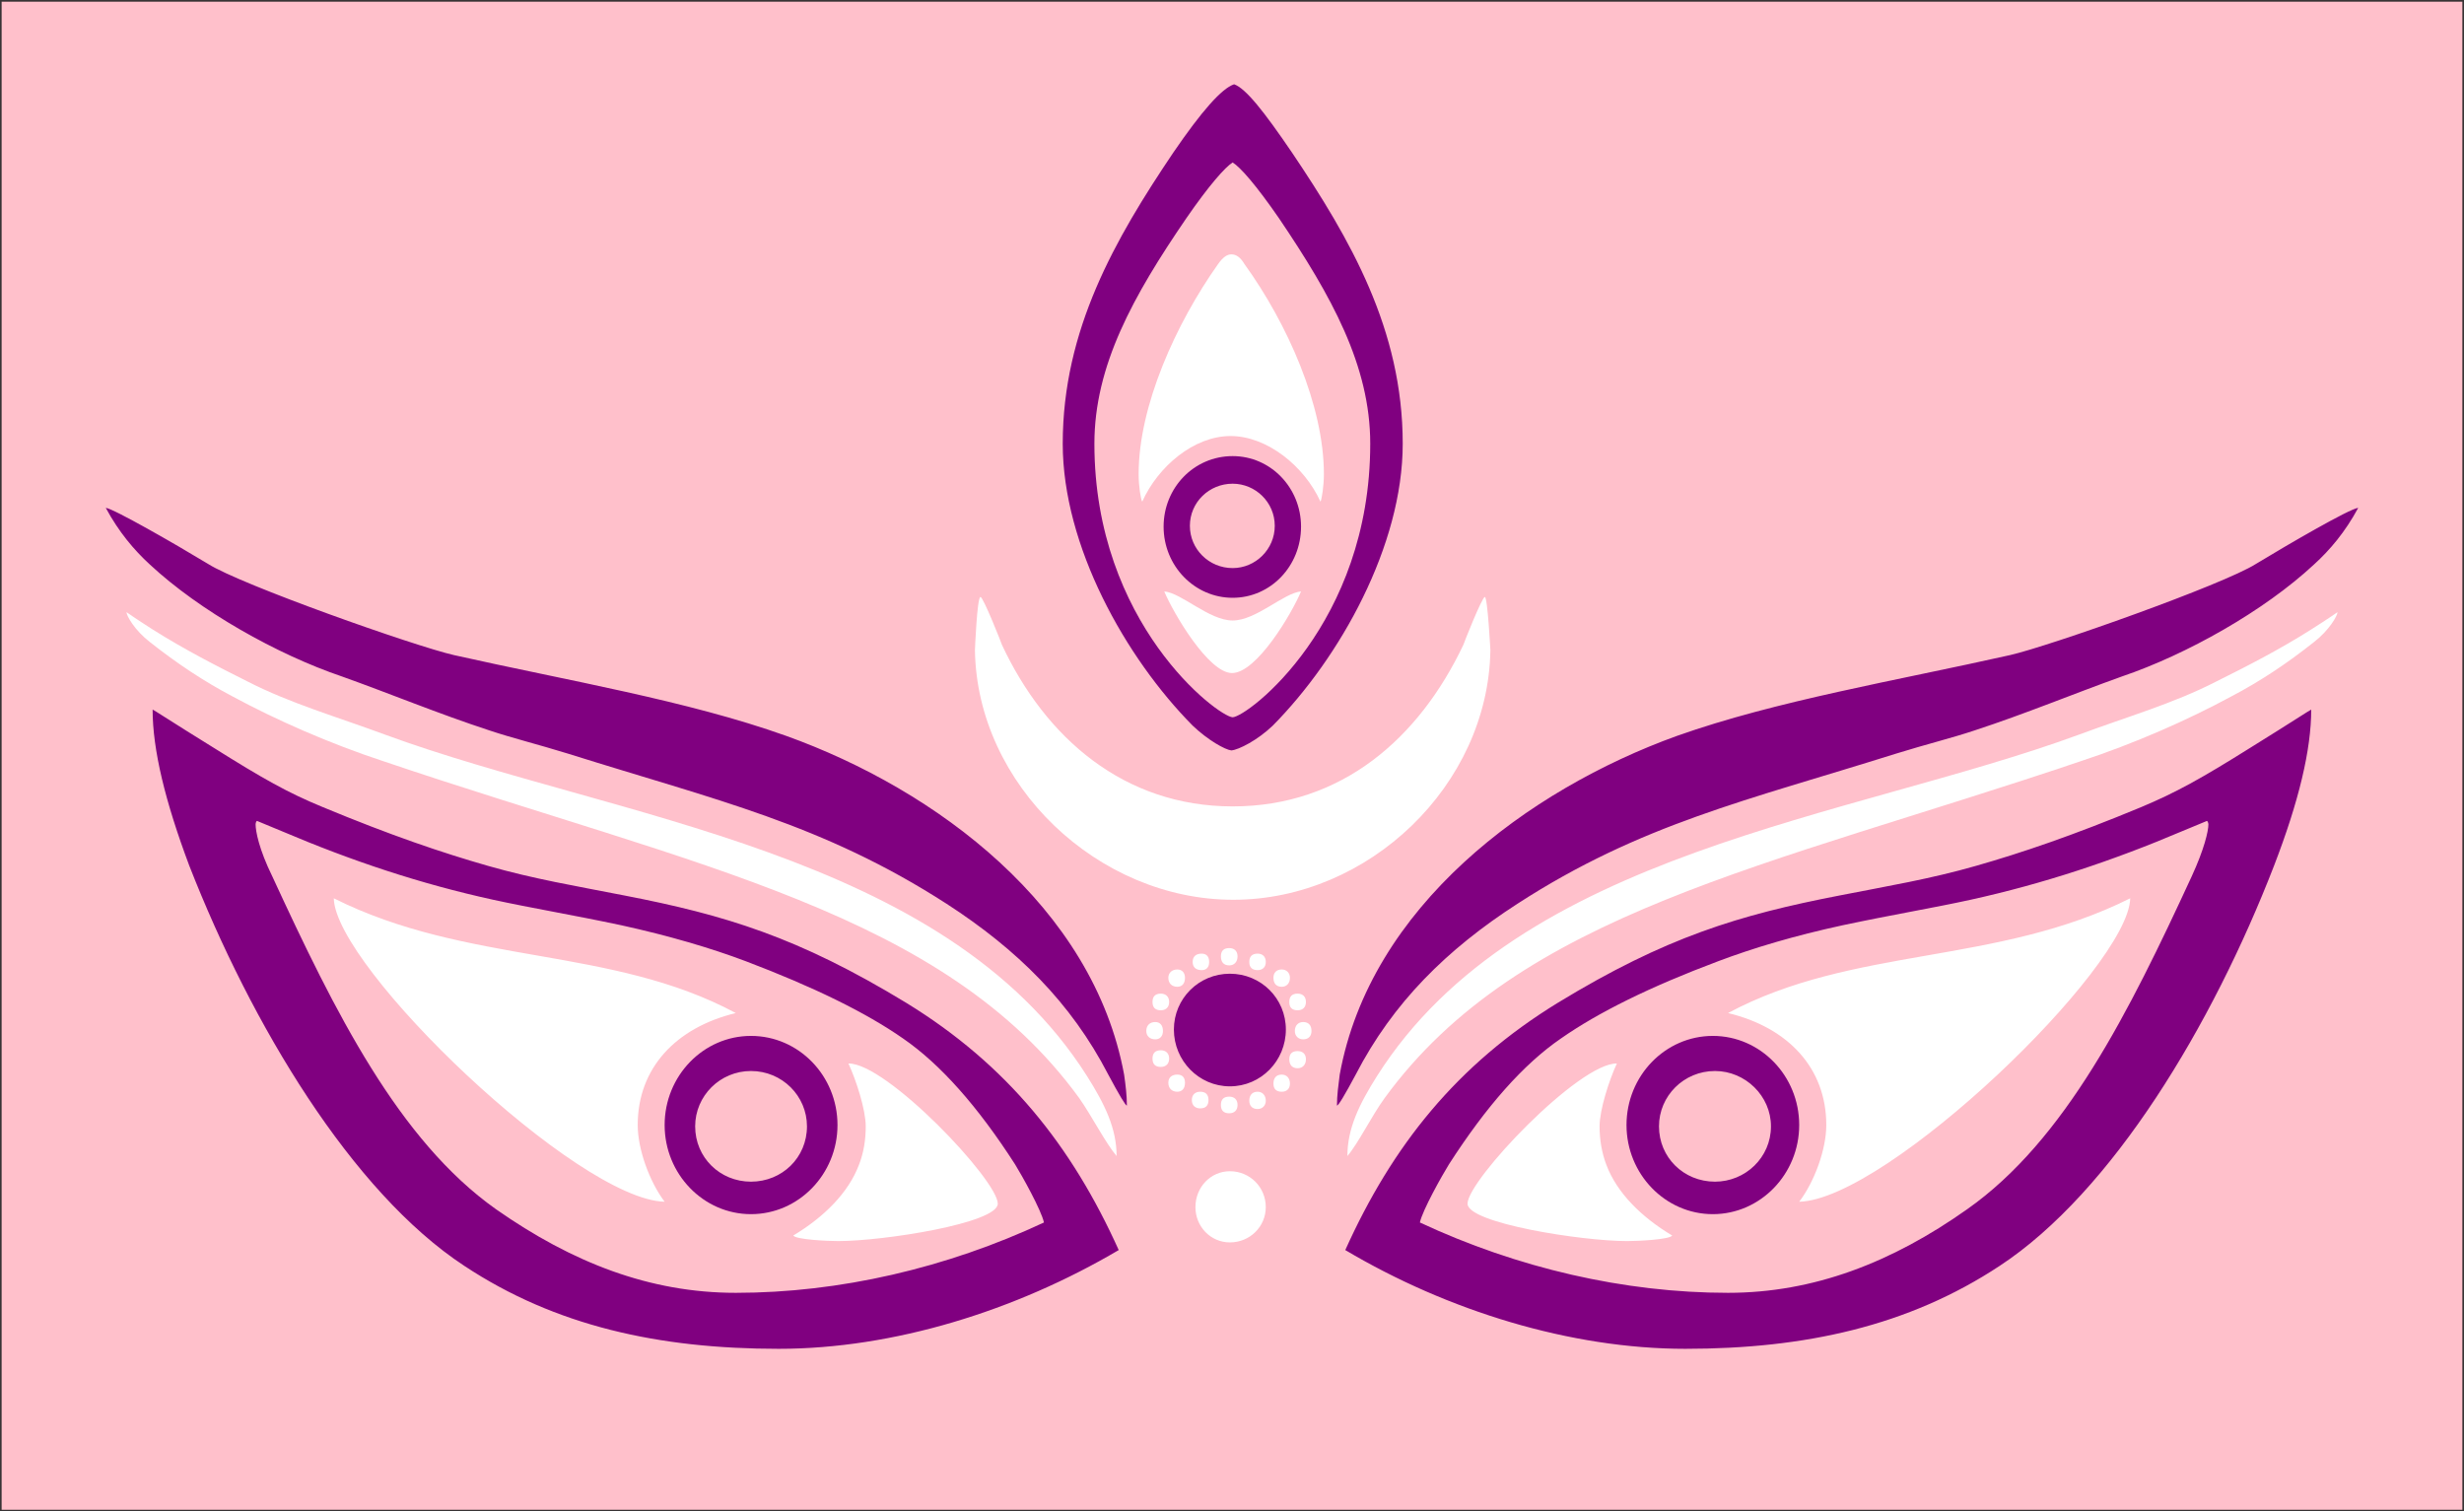 <?xml version="1.0" encoding="UTF-8"?>
<!DOCTYPE svg PUBLIC "-//W3C//DTD SVG 1.1//EN" "http://www.w3.org/Graphics/SVG/1.1/DTD/svg11.dtd">
<!-- Creator: CorelDRAW X7 -->
<svg xmlns="http://www.w3.org/2000/svg" xml:space="preserve" width="150.957mm" height="92.594mm" version="1.1" style="shape-rendering:geometricPrecision; text-rendering:geometricPrecision; image-rendering:optimizeQuality; fill-rule:evenodd; clip-rule:evenodd"
viewBox="0 0 15096 9259"
 xmlns:xlink="http://www.w3.org/1999/xlink">
 <defs>
  <style type="text/css">
   <![CDATA[
    .fil1 {fill:pink}
    .fil0 {fill:#373435}
    .fil2 {fill:purple;fill-rule:nonzero}
    .fil3 {fill:white;fill-rule:nonzero}
   ]]>
  </style>
 </defs>
 <rect class="fil0" x="-7286" y="-6105" width="29669" height="20990"/>
 <g id="Layer_x0020_1">
  <g id="_2251169912544">
   <rect class="fil1" x="10" y="10" width="15076" height="9239"/>
   <g>
    <path class="fil2" d="M11023 6892c0,-301 -237,-546 -529,-546 -292,0 -529,245 -529,546 0,300 237,546 529,546 292,0 529,-246 529,-546zm-859 8c0,-186 152,-339 343,-339 186,0 343,153 343,339 0,191 -157,339 -343,339 -191,0 -343,-148 -343,-339zm3357 -1871c4,0 9,13 9,21 0,42 -26,153 -102,318 -385,834 -775,1617 -1376,2040 -461,326 -940,512 -1465,512 -635,0 -1291,-152 -1888,-431 17,-77 136,-288 178,-356 229,-356 457,-614 686,-771 229,-160 546,-317 965,-474 212,-80 466,-156 762,-220 296,-63 555,-106 783,-156 445,-98 868,-238 1296,-420l152 -63zm411 275c152,-394 228,-711 228,-957 -4,0 -127,81 -372,233 -305,191 -457,275 -669,364 -419,174 -732,280 -1012,360 -283,81 -537,123 -838,182 -614,119 -1063,254 -1723,656 -622,381 -1016,877 -1304,1516 627,372 1380,605 2083,605 732,0 1367,-139 1926,-508 690,-453 1304,-1477 1681,-2451zm-9673 1596c0,-186 152,-339 342,-339 191,0 343,153 343,339 0,191 -152,339 -343,339 -190,0 -342,-148 -342,-339zm-187 -8c0,300 237,546 529,546 293,0 530,-246 530,-546 0,-301 -237,-546 -530,-546 -292,0 -529,245 -529,546zm-2912 -1588c381,974 995,1998 1685,2451 558,369 1193,508 1926,508 703,0 1452,-233 2083,-605 -288,-639 -682,-1135 -1304,-1516 -661,-402 -1109,-537 -1723,-656 -301,-59 -555,-101 -838,-182 -280,-80 -593,-186 -1012,-360 -216,-89 -364,-173 -669,-364 -246,-152 -368,-233 -373,-233 0,246 77,563 225,957zm415 -275l152 63c428,182 847,322 1295,420 229,50 487,93 784,156 292,64 550,140 762,220 414,157 736,314 965,474 228,157 457,415 686,771 42,68 160,279 177,356 -596,279 -1253,431 -1888,431 -529,0 -1003,-186 -1469,-512 -597,-423 -986,-1206 -1371,-2040 -81,-165 -102,-276 -102,-318 0,-8 4,-21 9,-21zm12873 -1918c-51,4 -423,220 -626,343 -199,127 -1266,504 -1507,559 -699,157 -1431,279 -2041,495 -914,330 -1879,1046 -2066,2075 -8,63 -17,127 -17,190 9,0 47,-63 115,-190 228,-441 558,-767 990,-1046 758,-491 1414,-635 2316,-919 190,-59 347,-97 487,-144 309,-101 605,-224 901,-330 398,-135 872,-402 1177,-686 98,-89 191,-199 271,-347zm-13800 0c80,148 173,258 270,347 305,284 779,551 1177,686 297,106 593,229 902,330 140,47 296,85 487,144 902,284 1554,428 2316,919 431,279 762,605 990,1046 68,127 106,190 114,190 0,-63 -8,-127 -17,-190 -190,-1029 -1151,-1745 -2070,-2075 -605,-216 -1337,-338 -2036,-495 -241,-55 -1308,-432 -1507,-559 -203,-123 -580,-339 -626,-343zm6544 3196c0,191 153,348 343,348 191,0 343,-157 343,-348 0,-190 -152,-342 -343,-342 -190,0 -343,152 -343,342zm360 -1913c-89,-4 -847,-572 -847,-1676 0,-479 238,-906 563,-1381 140,-203 238,-313 284,-342 47,29 144,139 284,342 321,475 559,902 559,1381 0,1104 -750,1672 -843,1676zm9 -3878c-77,26 -199,165 -373,419 -356,529 -677,1084 -677,1783 0,626 385,1312 796,1727 93,89 199,148 237,152 46,-4 161,-63 254,-152 410,-415 796,-1101 796,-1727 0,-699 -322,-1254 -678,-1783 -173,-254 -283,-393 -355,-419zm-271 2705c0,-144 118,-258 262,-258 140,0 258,114 258,258 0,144 -118,259 -258,259 -144,0 -262,-115 -262,-259zm681 5c0,-238 -186,-432 -419,-432 -237,0 -423,194 -423,432 0,241 190,436 423,436 233,0 419,-195 419,-436z"/>
    <path class="fil3" d="M7552 4940c-665,0 -1147,-419 -1414,-991 0,-4 -114,-292 -131,-292 -21,0 -34,326 -34,326 13,826 754,1529 1583,1529 830,0 1562,-703 1575,-1529 0,0 -17,-326 -34,-326 -17,0 -131,288 -131,292 -271,572 -745,991 -1414,991zm-8 -3382c-26,0 -51,17 -81,59 -258,364 -487,868 -487,1287 0,72 13,156 22,169 97,-216 317,-402 541,-402 225,0 453,186 551,402 8,-13 21,-97 21,-169 0,-419 -224,-923 -487,-1287 -25,-42 -51,-59 -80,-59zm427 2065c-106,9 -275,178 -419,178 -144,0 -313,-169 -419,-178 55,132 271,500 415,500 152,0 368,-368 423,-500zm6350 127c0,0 -55,39 -161,106 -194,123 -393,225 -580,318 -262,135 -546,216 -842,326 -1406,516 -3425,711 -4301,2091 -110,174 -182,322 -182,491 68,-80 148,-245 228,-355 830,-1139 2341,-1414 4259,-2062 335,-110 661,-254 927,-398 178,-93 343,-203 508,-334 93,-72 144,-161 144,-183zm-13546 0c0,22 50,111 143,183 166,131 331,241 508,334 267,144 593,288 928,398 1917,648 3429,923 4258,2062 77,110 161,275 229,355 0,-169 -72,-317 -182,-491 -876,-1380 -2896,-1575 -4301,-2091 -297,-110 -580,-191 -843,-326 -186,-93 -385,-195 -580,-318 -105,-67 -160,-106 -160,-106zm8216 3624c0,119 699,229 978,229 64,0 259,-9 276,-34 -191,-114 -339,-263 -403,-432 -29,-76 -42,-156 -42,-237 0,-102 59,-284 106,-385 -233,-4 -915,715 -915,859zm1596 -1168c369,89 602,338 602,686 0,148 -72,347 -166,470 538,-13 2020,-1436 2028,-1859 -821,411 -1697,292 -2464,703zm-6079 0c-766,-411 -1642,-292 -2463,-703 8,423 1490,1846 2027,1859 -93,-123 -165,-322 -165,-470 0,-348 233,-597 601,-686zm1605 1168c0,-144 -682,-863 -915,-859 47,101 106,283 106,385 0,81 -12,161 -42,237 -64,169 -212,318 -402,432 17,25 211,34 275,34 279,0 978,-110 978,-229zm1592 -686c-34,0 -51,22 -51,55 0,30 17,51 51,51 29,0 50,-21 50,-51 0,-33 -21,-55 -50,-55zm0 -846c-34,0 -51,17 -51,51 0,33 17,50 51,50 29,0 50,-17 50,-50 0,-34 -21,-51 -50,-51zm279 419c-30,0 -51,21 -51,55 0,30 21,51 51,51 34,0 51,-21 51,-51 0,-34 -17,-55 -51,-55zm-622 -419c-34,0 -55,17 -55,51 0,33 21,50 55,50 29,0 46,-17 46,-50 0,-34 -17,-51 -46,-51zm588 597c-34,0 -51,17 -51,50 0,34 17,55 51,55 30,0 51,-21 51,-55 0,-33 -21,-50 -51,-50zm-419 -631c-34,0 -51,17 -51,51 0,34 17,55 51,55 30,0 51,-21 51,-55 0,-34 -21,-51 -51,-51zm-318 775c-33,0 -55,17 -55,50 0,34 22,55 55,55 30,0 47,-21 47,-55 0,-33 -17,-50 -47,-50zm140 105c-29,0 -51,17 -51,51 0,34 22,51 51,51 34,0 51,-17 51,-51 0,-34 -17,-51 -51,-51zm178 30c-34,0 -51,17 -51,51 0,34 17,51 51,51 30,0 51,-17 51,-51 0,-34 -21,-51 -51,-51zm-419 -284c-34,0 -51,17 -51,51 0,34 17,51 51,51 29,0 51,-17 51,-51 0,-34 -22,-51 -51,-51zm-34 -173c-34,0 -55,21 -55,55 0,30 21,51 55,51 30,0 47,-21 47,-51 0,-34 -17,-55 -47,-55zm775 -322c-34,0 -51,21 -51,51 0,34 17,55 51,55 29,0 50,-21 50,-55 0,-30 -21,-51 -50,-51zm-640 0c-33,0 -55,21 -55,51 0,34 22,55 55,55 30,0 47,-21 47,-55 0,-30 -17,-51 -47,-51zm640 644c-34,0 -51,21 -51,55 0,33 17,50 51,50 29,0 50,-17 50,-50 0,-34 -21,-55 -50,-55zm-741 -496c-34,0 -51,17 -51,51 0,34 17,51 51,51 29,0 51,-17 51,-51 0,-34 -22,-51 -51,-51zm838 0c-34,0 -51,17 -51,51 0,34 17,51 51,51 30,0 51,-17 51,-51 0,-34 -21,-51 -51,-51zm-626 1308c0,119 93,216 211,216 123,0 220,-97 220,-216 0,-122 -97,-220 -220,-220 -118,0 -211,98 -211,220z"/>
   </g>
  </g>
 </g>
</svg>

